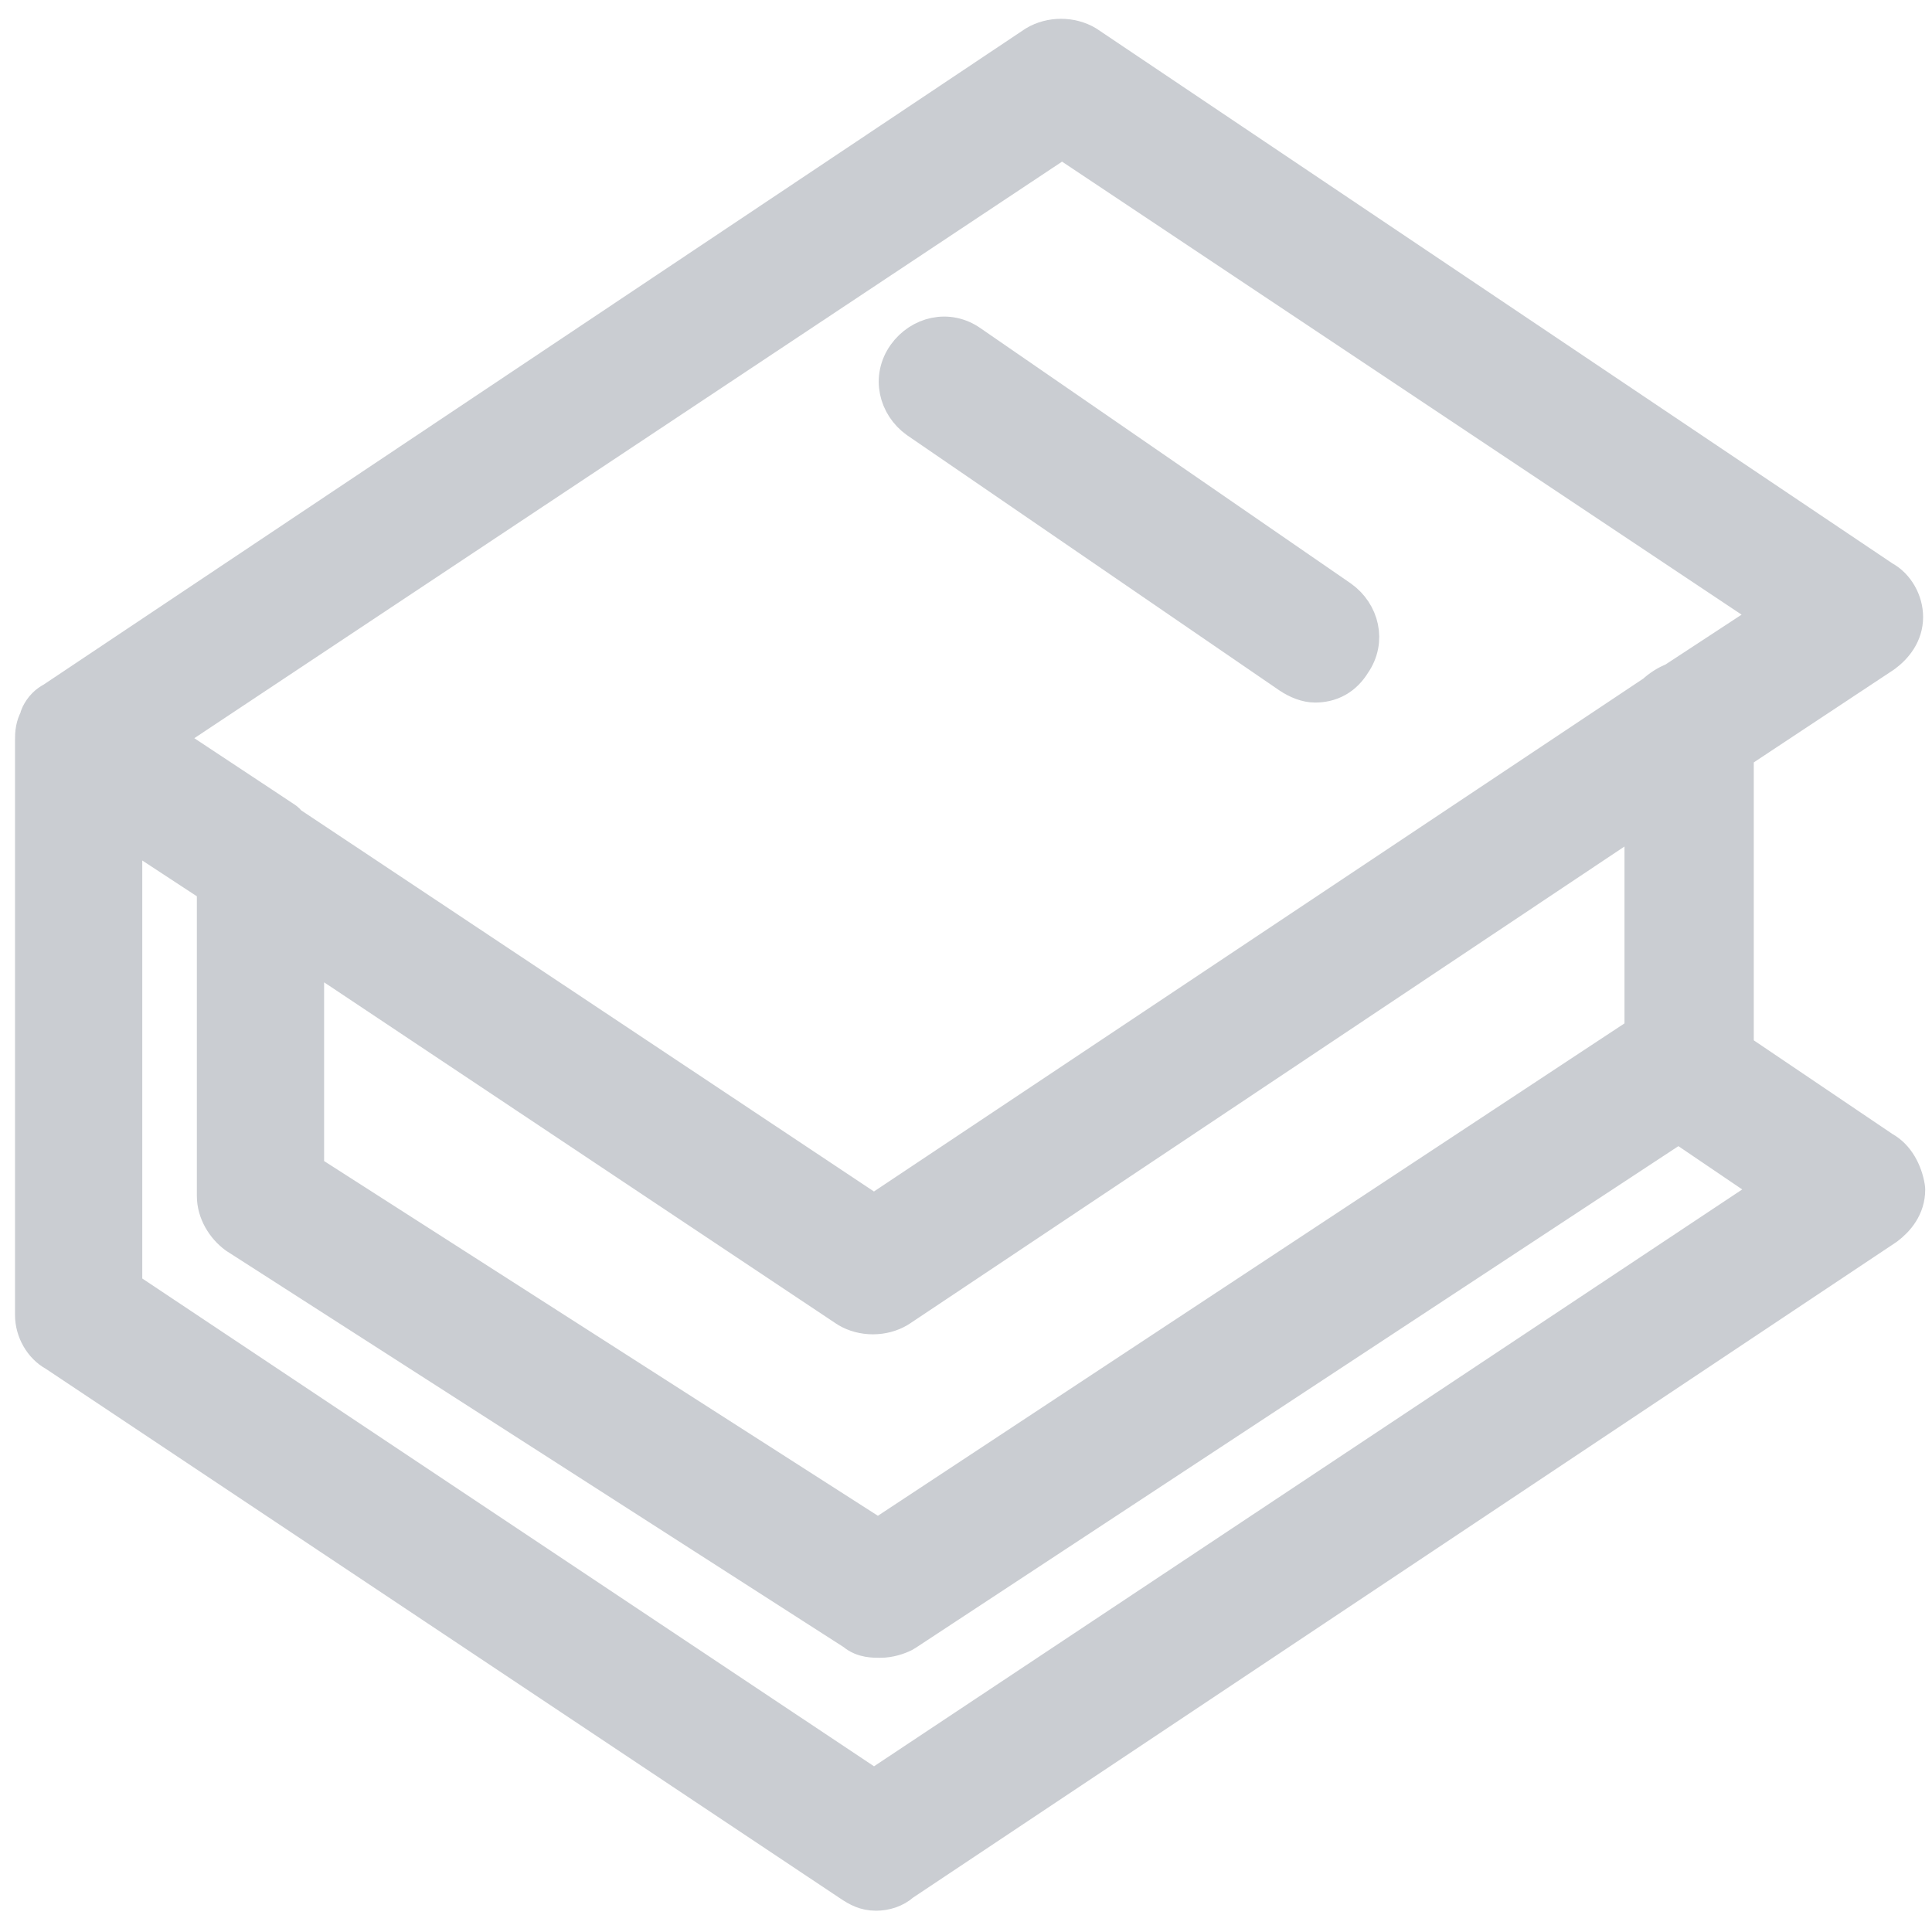 <svg width="58" height="58" viewBox="0 0 58 58" fill="none" xmlns="http://www.w3.org/2000/svg">
<path d="M56.57 19.693C56.572 19.691 56.574 19.69 56.576 19.689C56.582 19.684 56.588 19.68 56.594 19.676C56.909 19.44 57.233 19.058 57.233 18.523C57.233 18.049 56.967 17.565 56.55 17.34L32.665 1.291C32.658 1.286 32.651 1.282 32.644 1.277C32.172 0.994 31.535 0.994 31.062 1.277C31.055 1.282 31.049 1.286 31.042 1.29L1.573 20.978C1.49 21.022 1.404 21.078 1.325 21.158C1.236 21.247 1.176 21.344 1.129 21.437C1.108 21.48 1.092 21.527 1.084 21.574C1.033 21.672 0.997 21.771 0.977 21.876C0.951 22.004 0.951 22.127 0.951 22.211C0.951 22.216 0.951 22.22 0.951 22.225V39.481C0.951 39.955 1.218 40.439 1.635 40.665L25.52 56.588C25.734 56.73 25.961 56.861 26.3 56.861C26.571 56.861 26.878 56.777 27.114 56.565L56.634 36.885C56.642 36.88 56.649 36.875 56.657 36.869C56.971 36.633 57.296 36.251 57.296 35.716C57.296 35.688 57.294 35.661 57.289 35.634C57.214 35.181 56.977 34.702 56.551 34.47L52.15 31.497V22.619L56.57 19.693ZM8.724 24.716C8.714 24.707 8.705 24.7 8.696 24.693C8.661 24.645 8.618 24.603 8.567 24.569L4.929 22.162L31.884 4.252L53.191 18.456L50.233 20.394C50.008 20.481 49.798 20.621 49.642 20.767L26.237 36.37L8.724 24.716ZM9.23 28.556L25.395 39.332C25.401 39.337 25.408 39.341 25.415 39.345C25.887 39.628 26.524 39.628 26.996 39.345C27.003 39.341 27.01 39.337 27.017 39.332L49.268 24.478V30.992L26.359 46.101L9.23 35.129V28.556ZM7.05 37.12C7.059 37.127 7.069 37.134 7.079 37.141L25.618 49.04C25.764 49.166 25.927 49.22 26.061 49.244C26.193 49.268 26.327 49.268 26.412 49.268L26.425 49.268C26.713 49.268 26.979 49.176 27.151 49.09C27.169 49.081 27.186 49.071 27.202 49.06L50.391 33.807L53.2 35.712L26.238 53.626L3.771 38.649V24.907L6.41 26.637V35.904C6.41 36.406 6.7 36.858 7.05 37.12Z" fill="#CACDD2" stroke="#CACDD2" stroke-linecap="round" stroke-linejoin="round"/>
<path d="M27.515 12.655L27.515 12.655L27.523 12.66L38.693 20.316L38.693 20.316L38.698 20.319C38.934 20.477 39.219 20.591 39.477 20.591C39.703 20.591 39.932 20.546 40.146 20.425C40.355 20.308 40.52 20.136 40.649 19.926C41.125 19.241 40.904 18.38 40.27 17.928L40.27 17.928L40.263 17.923L29.16 10.27C28.472 9.781 27.604 10.002 27.148 10.639C26.657 11.328 26.877 12.198 27.515 12.655Z" fill="#CACDD2" stroke="#CACDD2" stroke-linecap="round" stroke-linejoin="round"/>
</svg>
